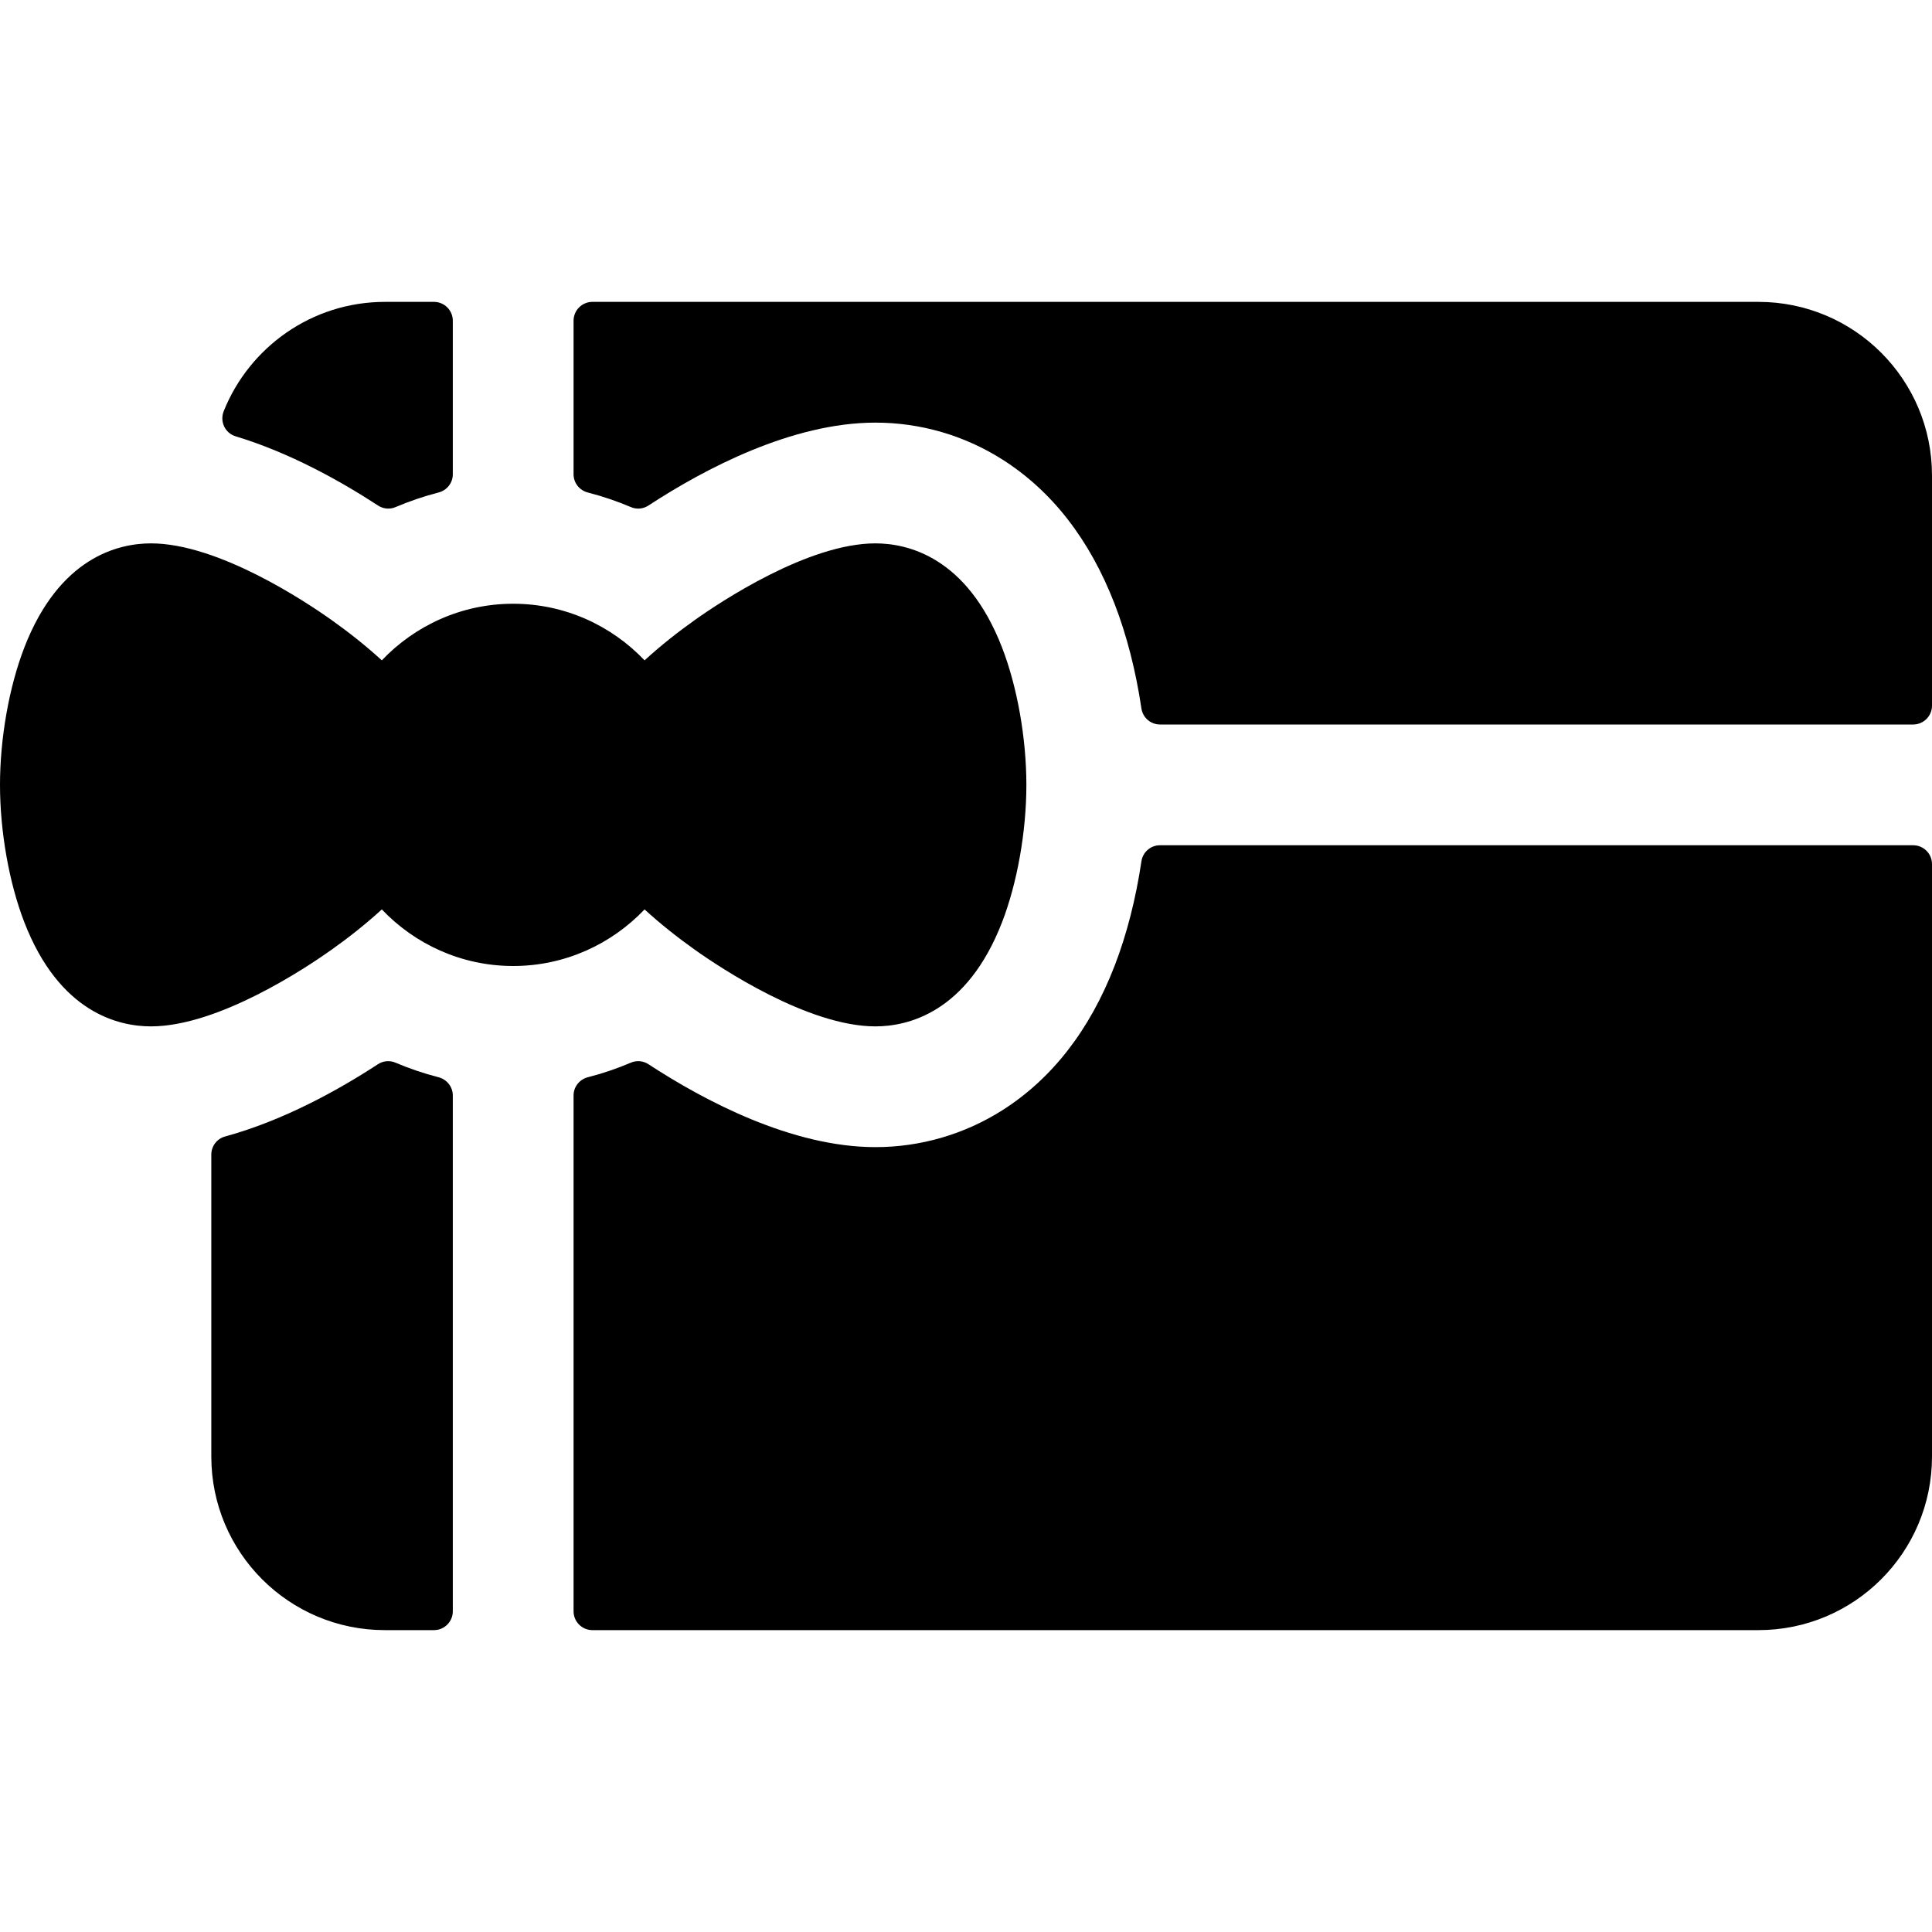 <svg width="24" height="24" viewBox="0 0 24 24" fill="none" xmlns="http://www.w3.org/2000/svg">
<g clip-path="url(#clip0)">
<path d="M14.41 10.5C14.294 10.5 14.196 10.585 14.179 10.7C14.111 11.159 13.998 11.606 13.846 11.998C13.536 12.799 13.066 13.402 12.45 13.793C11.977 14.092 11.433 14.25 10.875 14.25C9.835 14.25 8.748 13.673 8.055 13.22C7.991 13.178 7.91 13.17 7.839 13.2C7.665 13.274 7.486 13.335 7.302 13.382C7.198 13.409 7.125 13.501 7.125 13.609V20.016C7.125 20.145 7.23 20.25 7.359 20.25H21.844C23.035 20.25 24 19.285 24 18.094V10.734C24 10.605 23.895 10.5 23.766 10.5H14.41Z" fill="black"/>
<path d="M7.302 6.118C7.485 6.165 7.665 6.226 7.839 6.3C7.91 6.33 7.991 6.322 8.055 6.28C8.748 5.827 9.835 5.25 10.875 5.25C11.433 5.25 11.978 5.408 12.45 5.707C13.067 6.098 13.536 6.701 13.846 7.502C13.998 7.894 14.111 8.341 14.179 8.8C14.196 8.915 14.294 9 14.411 9H23.766C23.895 9 24 8.895 24 8.766V5.906C24 4.715 23.035 3.75 21.844 3.75H7.359C7.23 3.75 7.125 3.855 7.125 3.984V5.891C7.125 5.999 7.198 6.091 7.302 6.118V6.118Z" fill="black"/>
<path d="M5.625 5.891V3.984C5.625 3.855 5.52 3.75 5.391 3.75H4.782C3.875 3.75 3.097 4.313 2.779 5.108C2.728 5.236 2.795 5.38 2.927 5.42C3.604 5.625 4.235 5.979 4.695 6.279C4.759 6.322 4.841 6.33 4.912 6.3C5.086 6.226 5.265 6.165 5.448 6.118C5.552 6.091 5.625 5.999 5.625 5.891V5.891Z" fill="black"/>
<path d="M5.448 13.382C5.265 13.335 5.085 13.274 4.911 13.2C4.84 13.17 4.759 13.178 4.695 13.22C4.207 13.539 3.523 13.919 2.799 14.117C2.696 14.144 2.625 14.236 2.625 14.343V18.094C2.625 19.285 3.59 20.25 4.781 20.25H5.391C5.52 20.25 5.625 20.145 5.625 20.016V13.609C5.625 13.502 5.552 13.409 5.448 13.382Z" fill="black"/>
<path d="M12.448 8.044C12.012 6.918 11.275 6.75 10.875 6.75C10.037 6.75 8.945 7.479 8.63 7.703C8.426 7.848 8.21 8.017 8.007 8.203C7.596 7.771 7.017 7.5 6.375 7.5C5.733 7.5 5.154 7.771 4.743 8.203C4.54 8.017 4.324 7.848 4.12 7.703C3.805 7.479 2.713 6.75 1.875 6.75C1.475 6.75 0.738 6.918 0.302 8.044C0.113 8.533 0 9.171 0 9.75C0 10.329 0.113 10.967 0.302 11.456C0.738 12.582 1.475 12.75 1.875 12.75C2.713 12.75 3.805 12.021 4.12 11.797C4.324 11.652 4.54 11.483 4.743 11.297C5.154 11.729 5.733 12 6.375 12C7.017 12 7.596 11.729 8.007 11.297C8.21 11.483 8.426 11.652 8.63 11.797C8.945 12.021 10.037 12.75 10.875 12.75C11.275 12.75 12.012 12.582 12.448 11.456C12.637 10.967 12.75 10.329 12.75 9.75C12.75 9.171 12.637 8.533 12.448 8.044Z" fill="black"/>
</g>
<defs>
<clipPath id="clip0">
<rect width="24" height="24" fill="white"/>
</clipPath>
</defs>
</svg>

